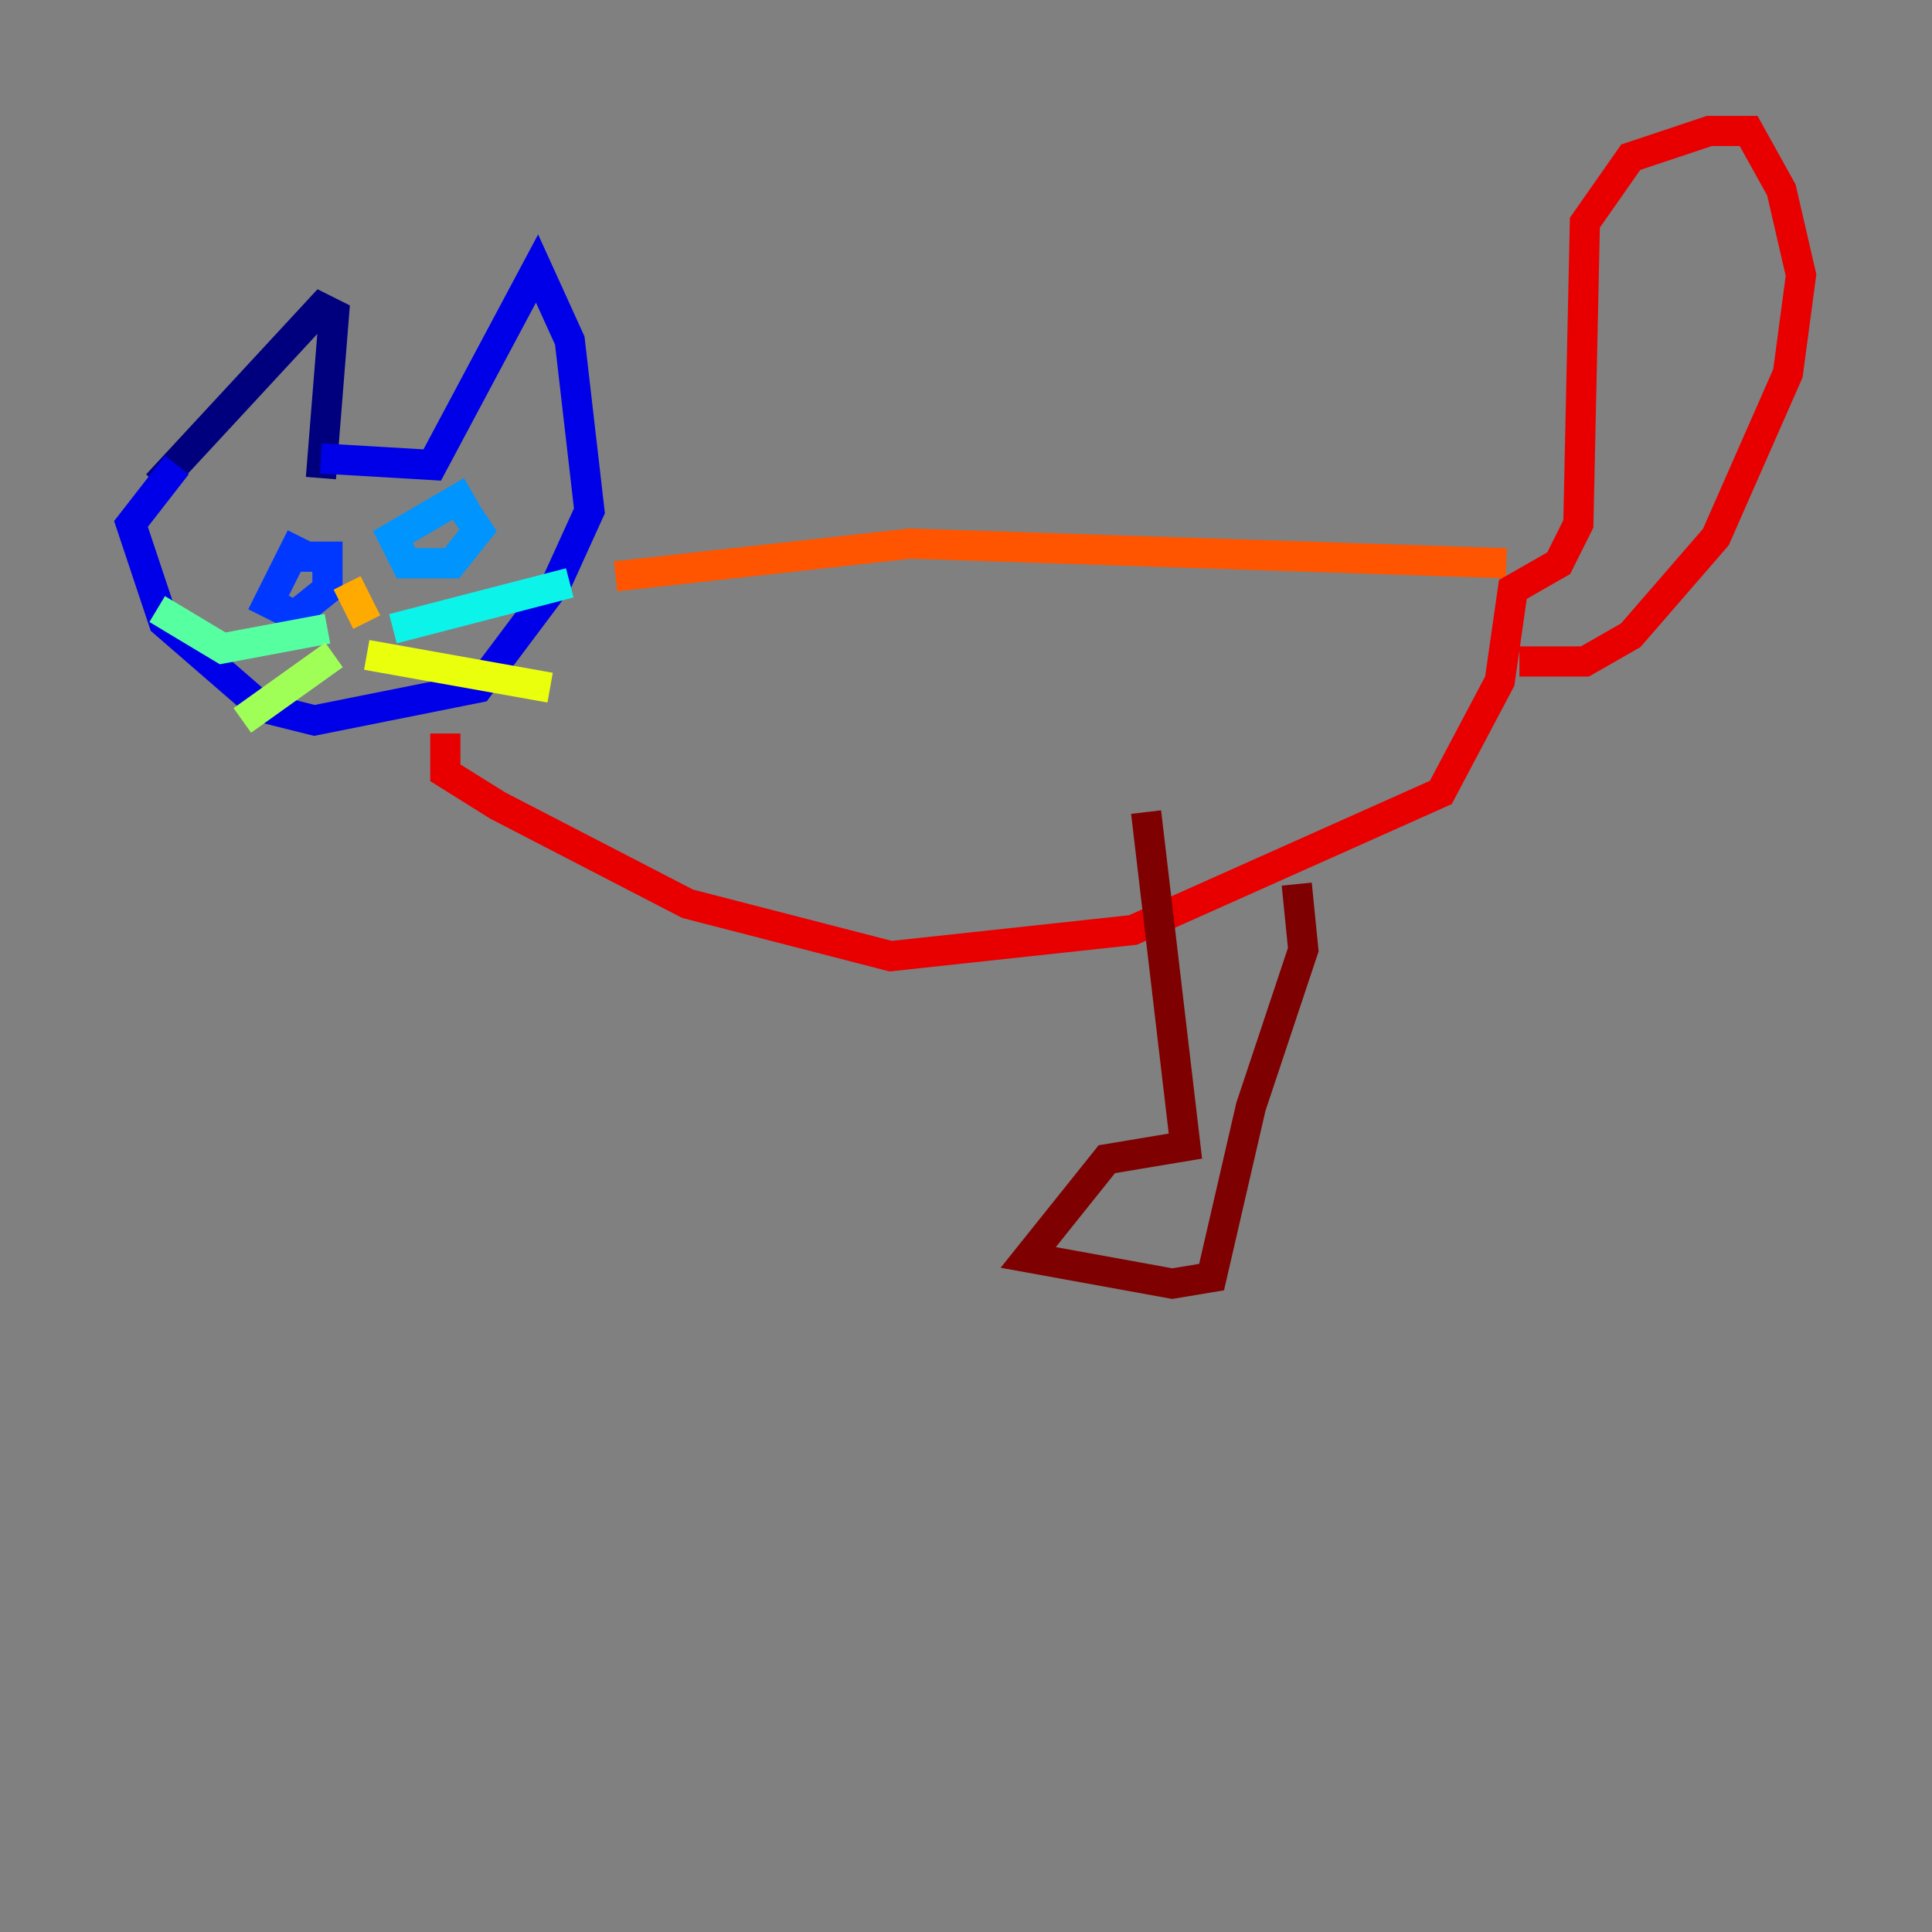 <?xml version="1.0" encoding="utf-8" ?>
<svg baseProfile="tiny" height="128" version="1.2" viewBox="0,0,128,128" width="128" xmlns="http://www.w3.org/2000/svg" xmlns:ev="http://www.w3.org/2001/xml-events" xmlns:xlink="http://www.w3.org/1999/xlink"><rect x="0" y="0" width="128" height="128" fill="#808080" stroke="none"/><defs /><polyline fill="none" points="21.261,31.675 22.129,20.827 21.261,20.393 10.414,32.108" stroke="#00007f" stroke-width="2" /><polyline fill="none" points="21.261,30.373 28.637,30.807 35.58,17.79 37.749,22.563 39.051,33.844 36.881,38.617 31.675,45.559 20.827,47.729 17.356,46.861 10.848,41.22 8.678,34.712 11.715,30.807" stroke="#0000e8" stroke-width="2" /><polyline fill="none" points="19.959,35.58 17.79,39.919 19.525,40.786 21.695,39.051 21.695,36.881 19.091,36.881" stroke="#0038ff" stroke-width="2" /><polyline fill="none" points="31.241,32.542 26.034,35.58 26.902,37.315 29.939,37.315 31.675,35.146 29.939,32.542" stroke="#0094ff" stroke-width="2" /><polyline fill="none" points="26.034,41.654 37.749,38.617" stroke="#0cf4ea" stroke-width="2" /><polyline fill="none" points="21.695,41.654 14.752,42.956 10.414,40.352" stroke="#56ffa0" stroke-width="2" /><polyline fill="none" points="22.129,43.39 16.054,47.729" stroke="#a0ff56" stroke-width="2" /><polyline fill="none" points="24.298,43.39 36.447,45.559" stroke="#eaff0c" stroke-width="2" /><polyline fill="none" points="24.298,41.22 22.997,38.617" stroke="#ffaa00" stroke-width="2" /><polyline fill="none" points="40.786,38.183 60.312,36.014 99.797,37.315" stroke="#ff5500" stroke-width="2" /><polyline fill="none" points="29.505,48.597 29.505,51.2 32.976,53.37 45.559,59.878 59.01,63.349 75.064,61.614 95.458,52.502 99.363,45.125 100.231,39.051 103.268,37.315 104.57,34.712 105.003,14.752 108.041,10.414 113.248,8.678 115.851,8.678 118.02,12.583 119.322,18.224 118.454,24.732 113.681,35.58 108.041,42.088 105.003,43.824 100.664,43.824" stroke="#e80000" stroke-width="2" /><polyline fill="none" points="85.912,58.576 86.346,62.915 82.875,73.329 80.271,84.61 77.668,85.044 68.122,83.308 73.329,76.8 78.536,75.932 75.932,53.803" stroke="#7f0000" stroke-width="2" /></svg>